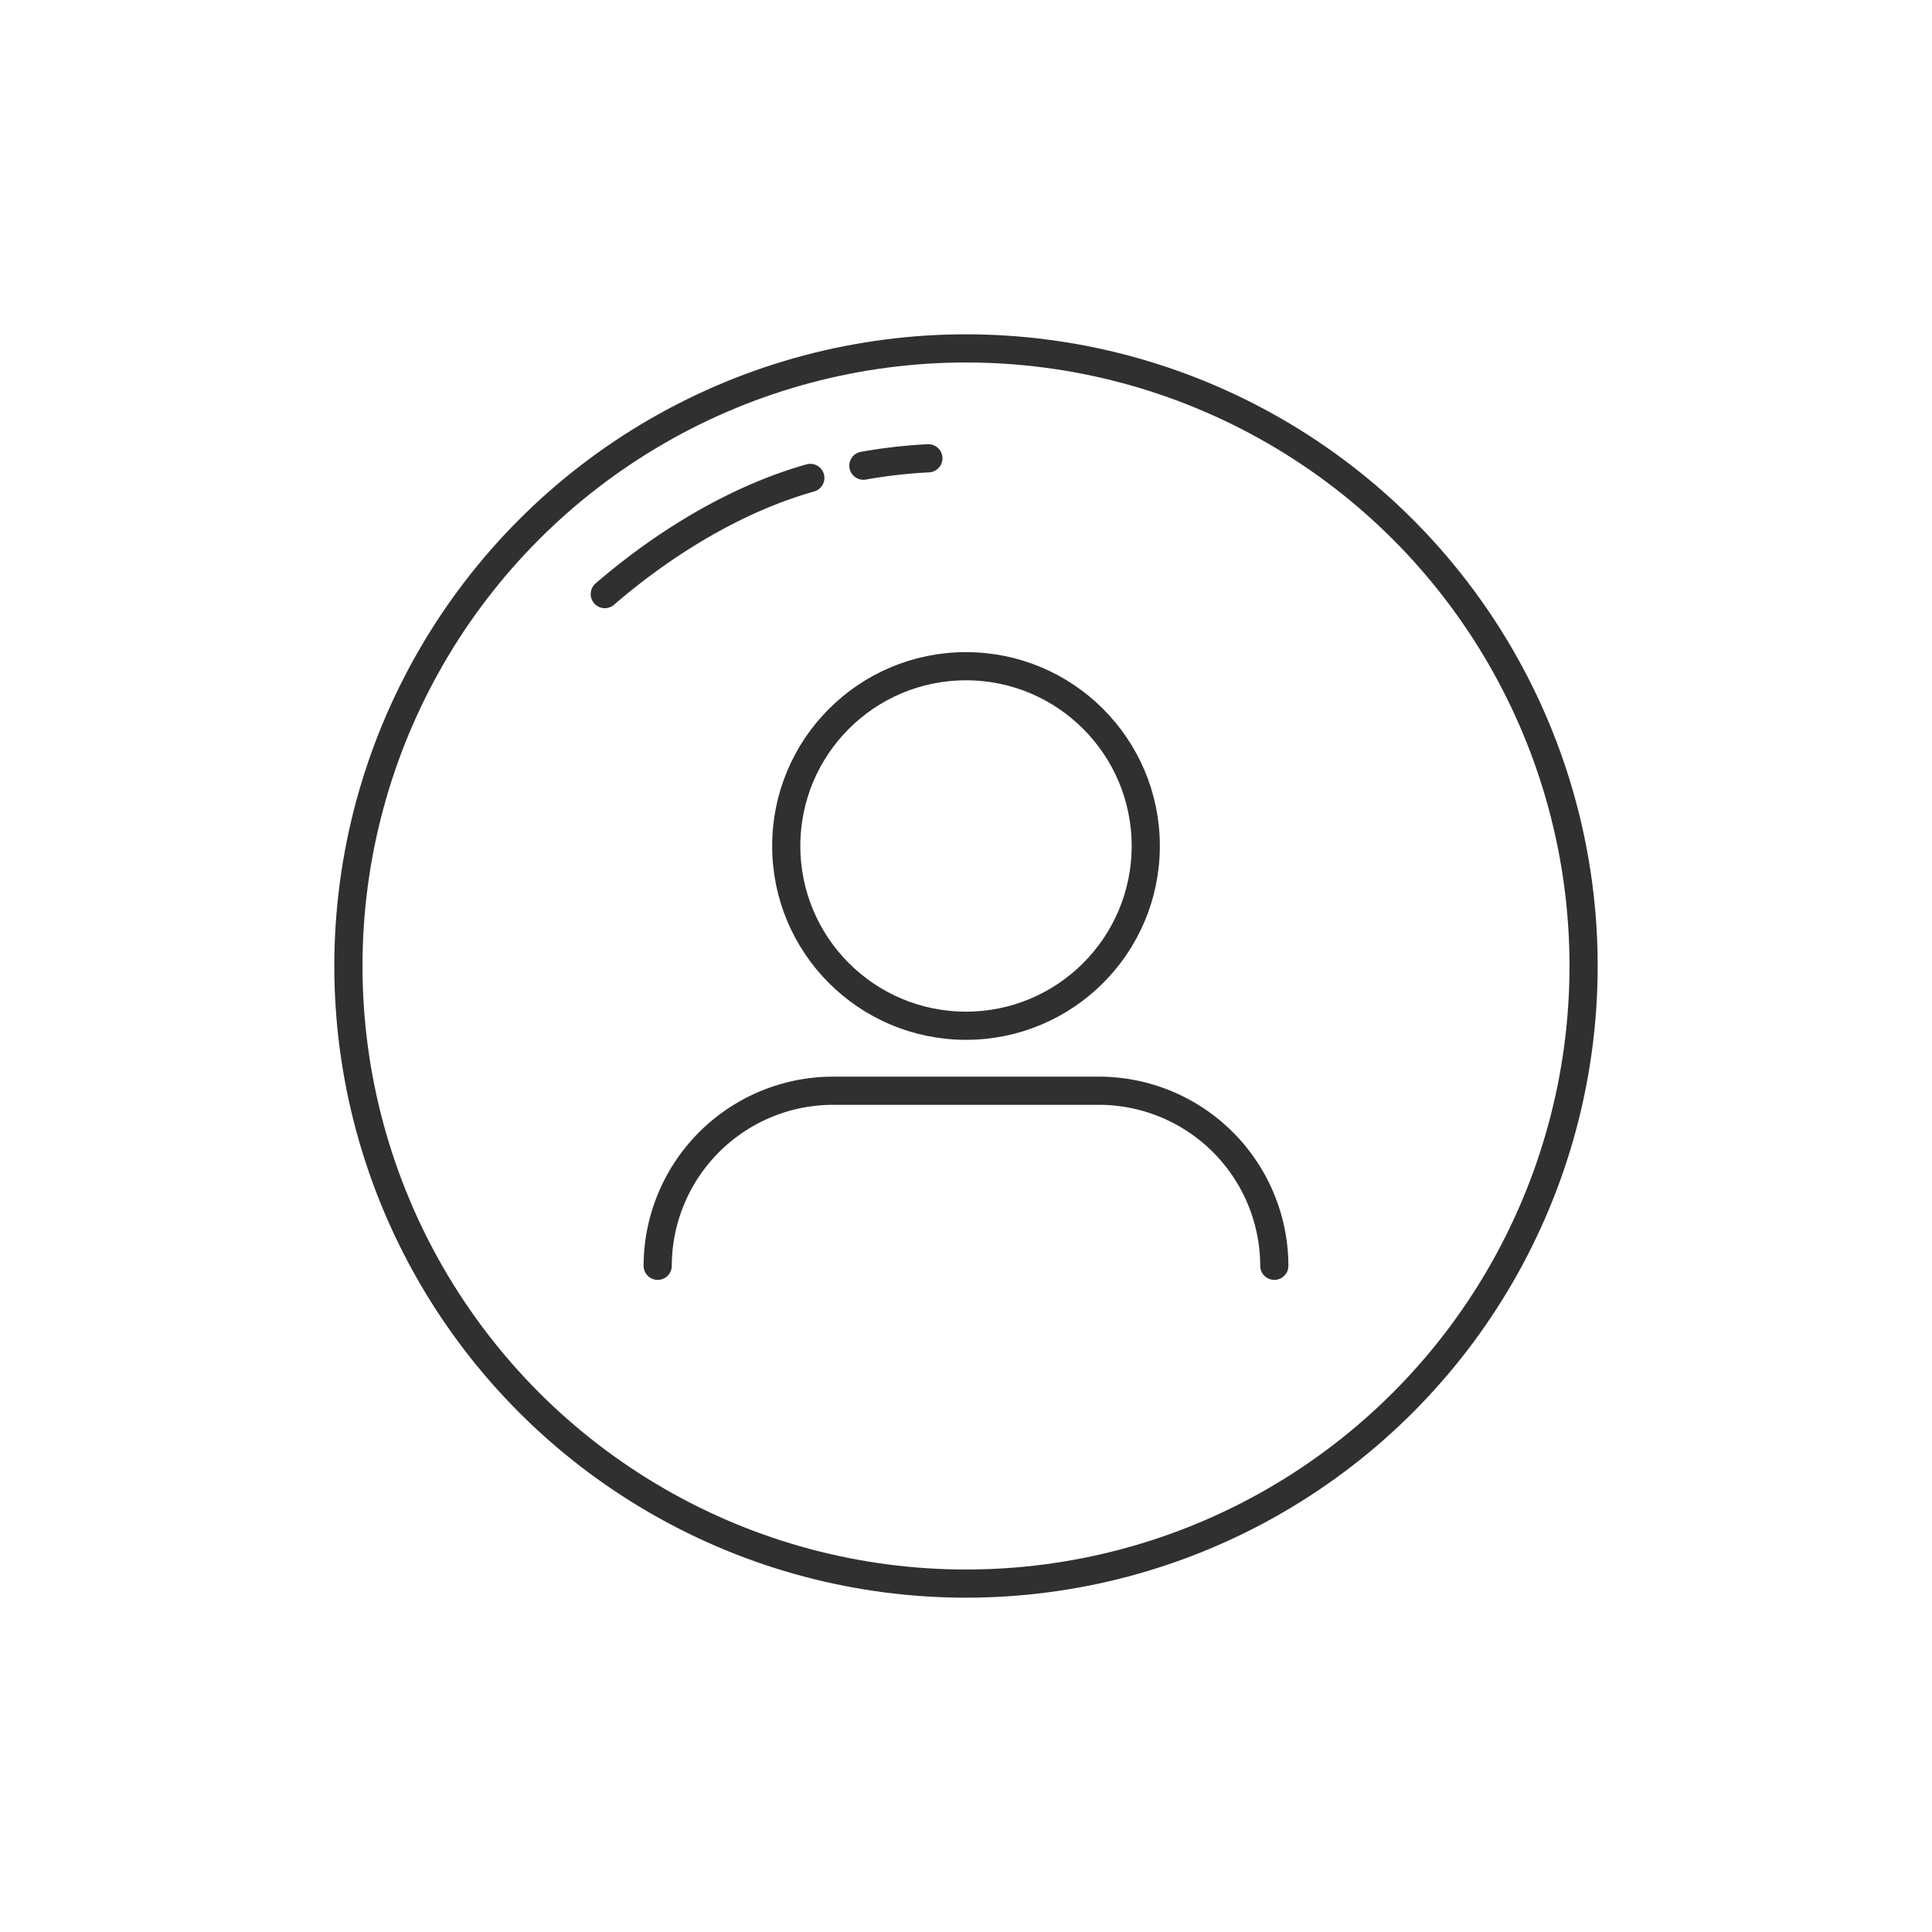 <svg viewBox="0 0 48 48" xmlns="http://www.w3.org/2000/svg"><style>.st0{display:none}.st1{fill:none;stroke:#303030;stroke-width:.7;stroke-linecap:round;stroke-linejoin:round;stroke-miterlimit:10}.st2{fill:#303030}</style><g id="Icons"><circle class="st1" cx="24" cy="24" r="15.344"/><path class="st1" d="M21.451 11.57a12.868 12.868 0 0 1 1.614-.184m-8.039 3.374c1.442-1.242 3.227-2.355 5.106-2.886"/><circle class="st1" cx="24" cy="21.018" r="4.466"/><path class="st1" d="M16.34 31.448a4.361 4.361 0 0 1 4.348-4.349h6.624a4.361 4.361 0 0 1 4.348 4.349"/></g></svg>